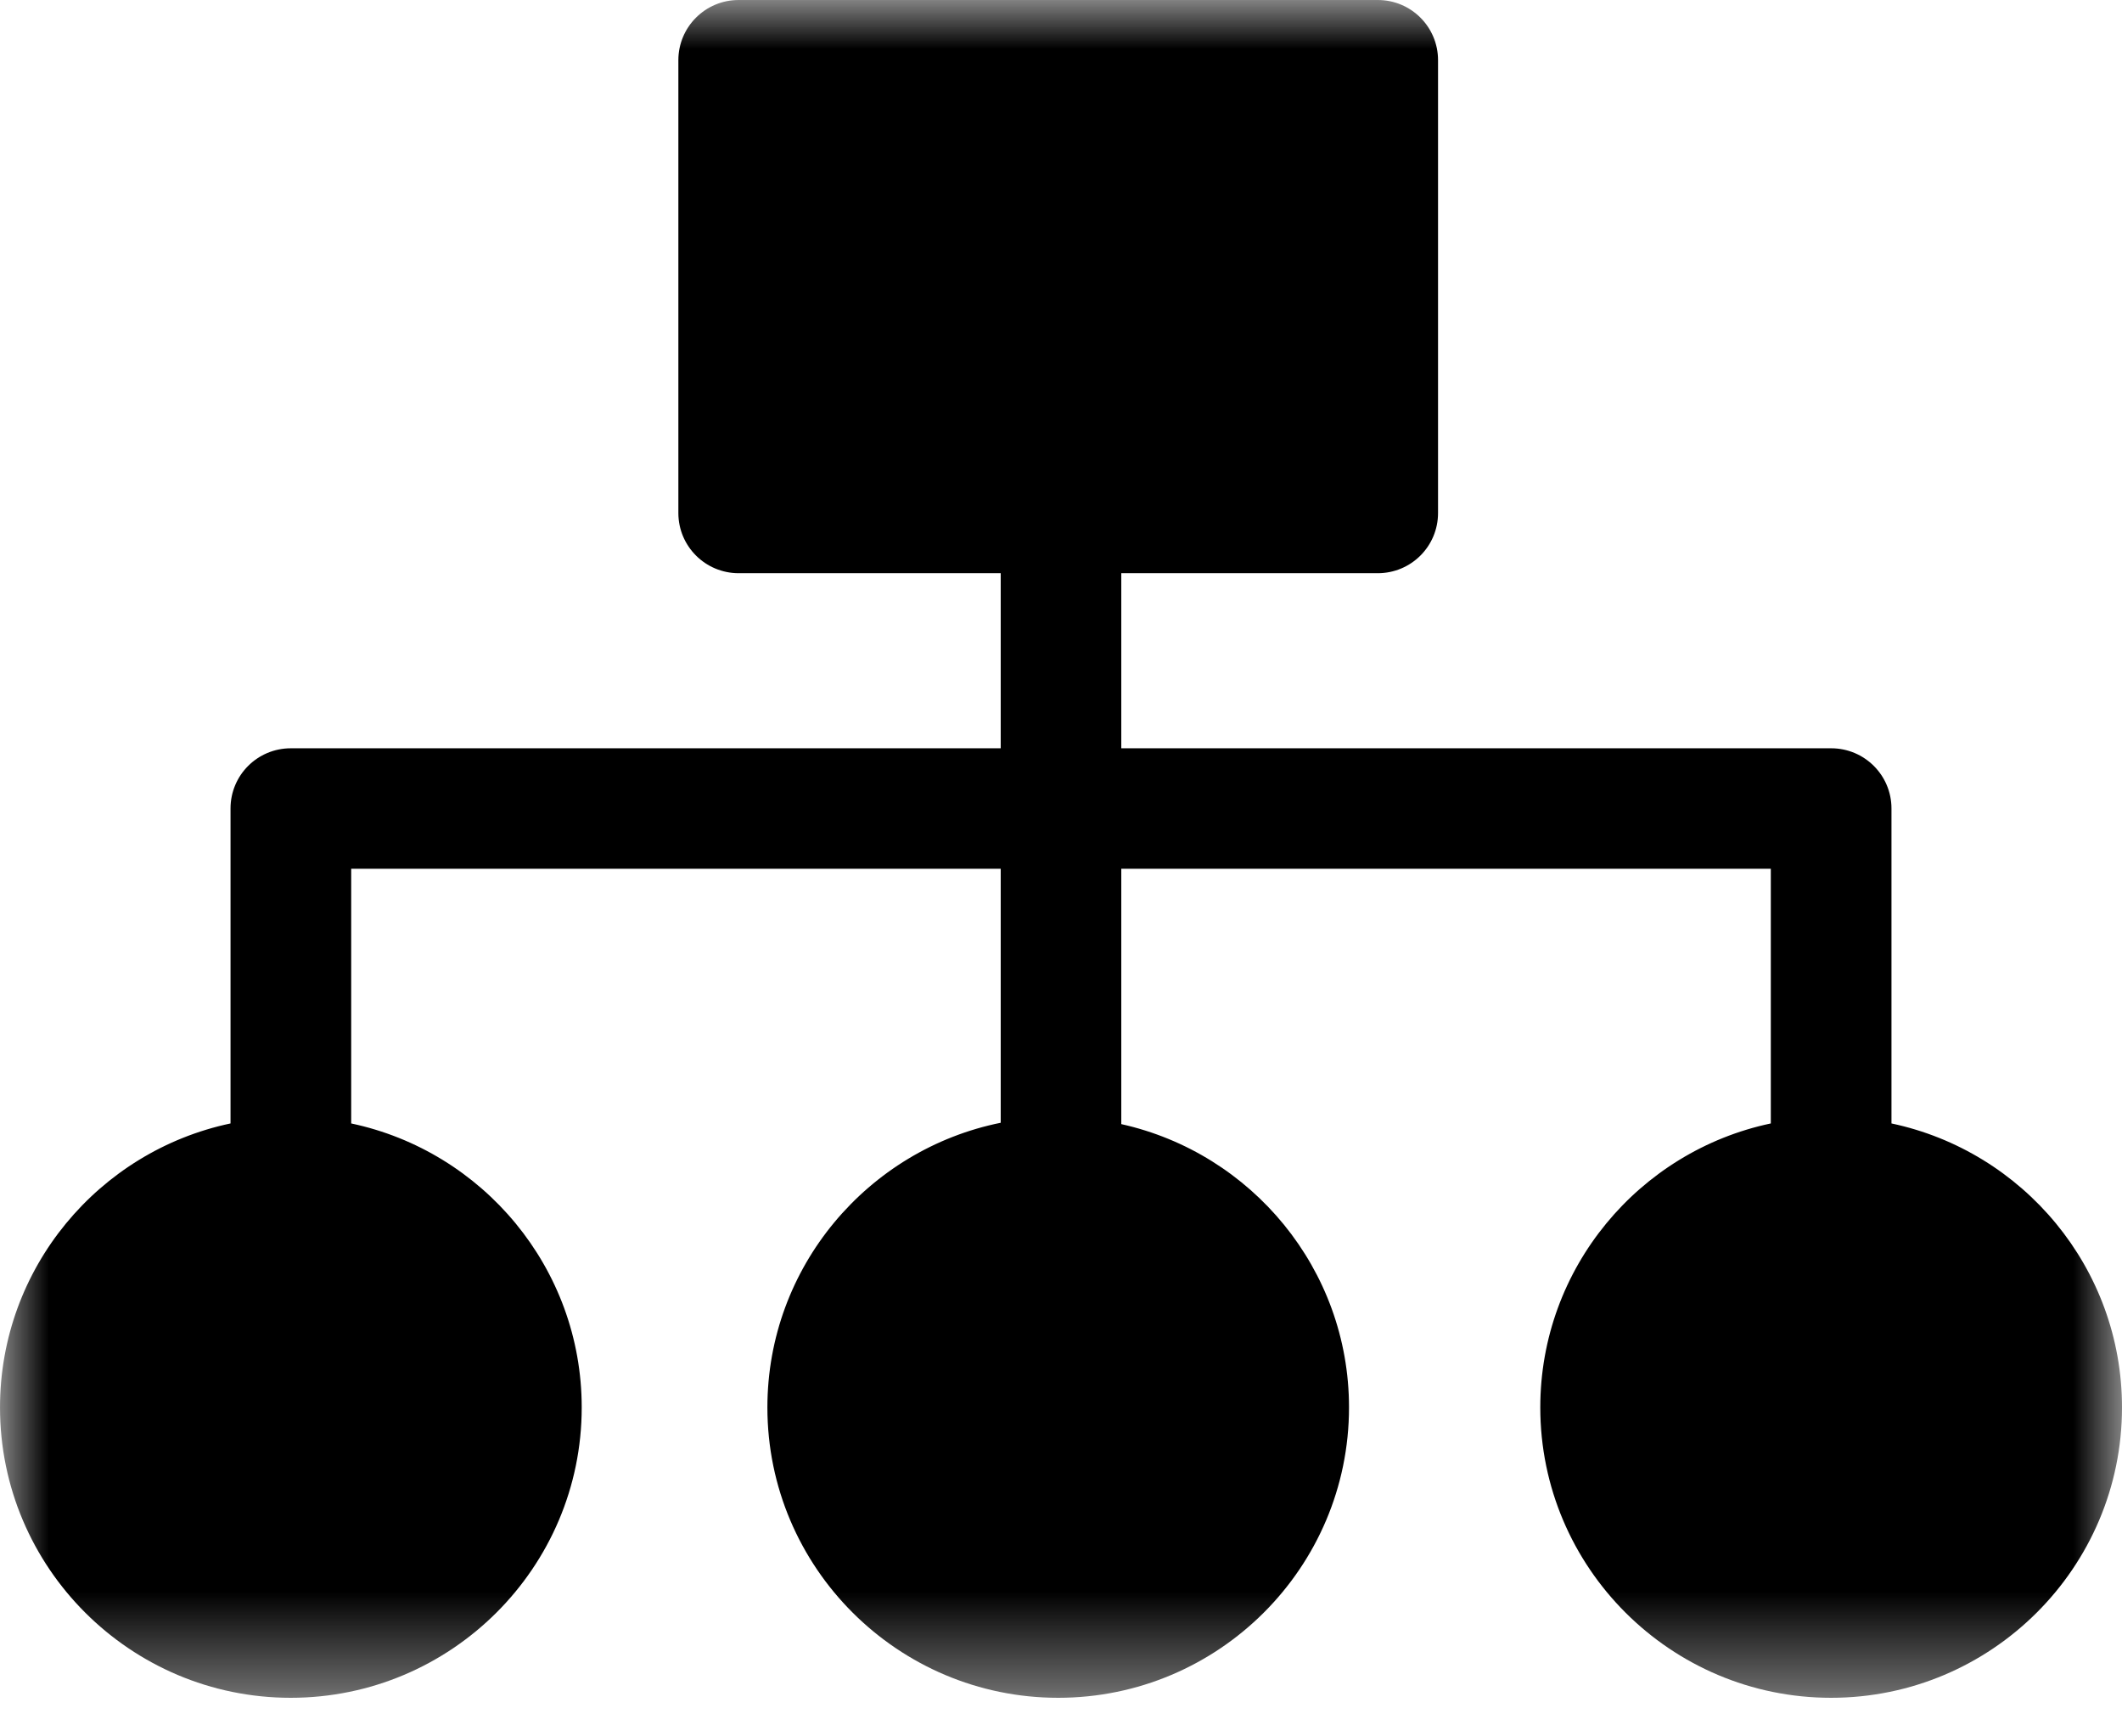 <?xml version="1.0" encoding="UTF-8"?>
<svg width="22px" height="18px" viewBox="0 0 22 18" version="1.1" xmlns="http://www.w3.org/2000/svg" xmlns:xlink="http://www.w3.org/1999/xlink">
    <!-- Generator: Sketch 52.5 (67469) - http://www.bohemiancoding.com/sketch -->
    <title>icon-department-codes</title>
    <desc>Created with Sketch.</desc>
    <defs>
        <polygon id="path-1" points="0 0 22 0 22 17.6 0 17.6"></polygon>
    </defs>
    <g id="Symbols" stroke="none" stroke-width="1" fill="none" fill-rule="evenodd">
        <g id="menu-bar" transform="translate(-17, -80)">
            <g id="icon-department-codes" transform="translate(17, 80)">
                <mask id="mask-2" fill="white">
                    <use xlink:href="#path-1"></use>
                </mask>
                <g id="Clip-2"></g>
                <path d="M19.61,11.646 L19.61,8.381 C19.61,8.036 19.33,7.757 18.985,7.757 L11.625,7.757 L11.625,5.942 L14.284,5.942 C14.63,5.942 14.909,5.663 14.909,5.318 L14.909,0.624 C14.909,0.279 14.63,0 14.284,0 L7.658,0 C7.313,0 7.033,0.279 7.033,0.624 L7.033,5.318 C7.033,5.663 7.313,5.942 7.658,5.942 L10.375,5.942 L10.375,7.757 L3.015,7.757 C2.669,7.757 2.39,8.036 2.39,8.381 L2.39,11.646 C1.026,11.934 0,13.144 0,14.59 C0,16.25 1.352,17.6 3.014,17.6 C4.678,17.6 6.031,16.25 6.031,14.59 C6.031,13.144 5.004,11.934 3.641,11.646 L3.641,9.006 L10.375,9.006 L10.375,11.639 C8.997,11.917 7.956,13.134 7.956,14.59 C7.956,16.25 9.309,17.6 10.971,17.6 C12.634,17.6 13.986,16.25 13.986,14.59 C13.986,13.154 12.974,11.953 11.625,11.653 L11.625,9.006 L18.359,9.006 L18.359,11.646 C16.995,11.934 15.969,13.144 15.969,14.59 C15.969,16.25 17.321,17.6 18.984,17.6 C20.647,17.6 22,16.25 22,14.59 C22,13.144 20.973,11.934 19.61,11.646" id="Fill-1" fill="#000000" mask="url(#mask-2)"></path>
            </g>
        </g>
    </g>
</svg>